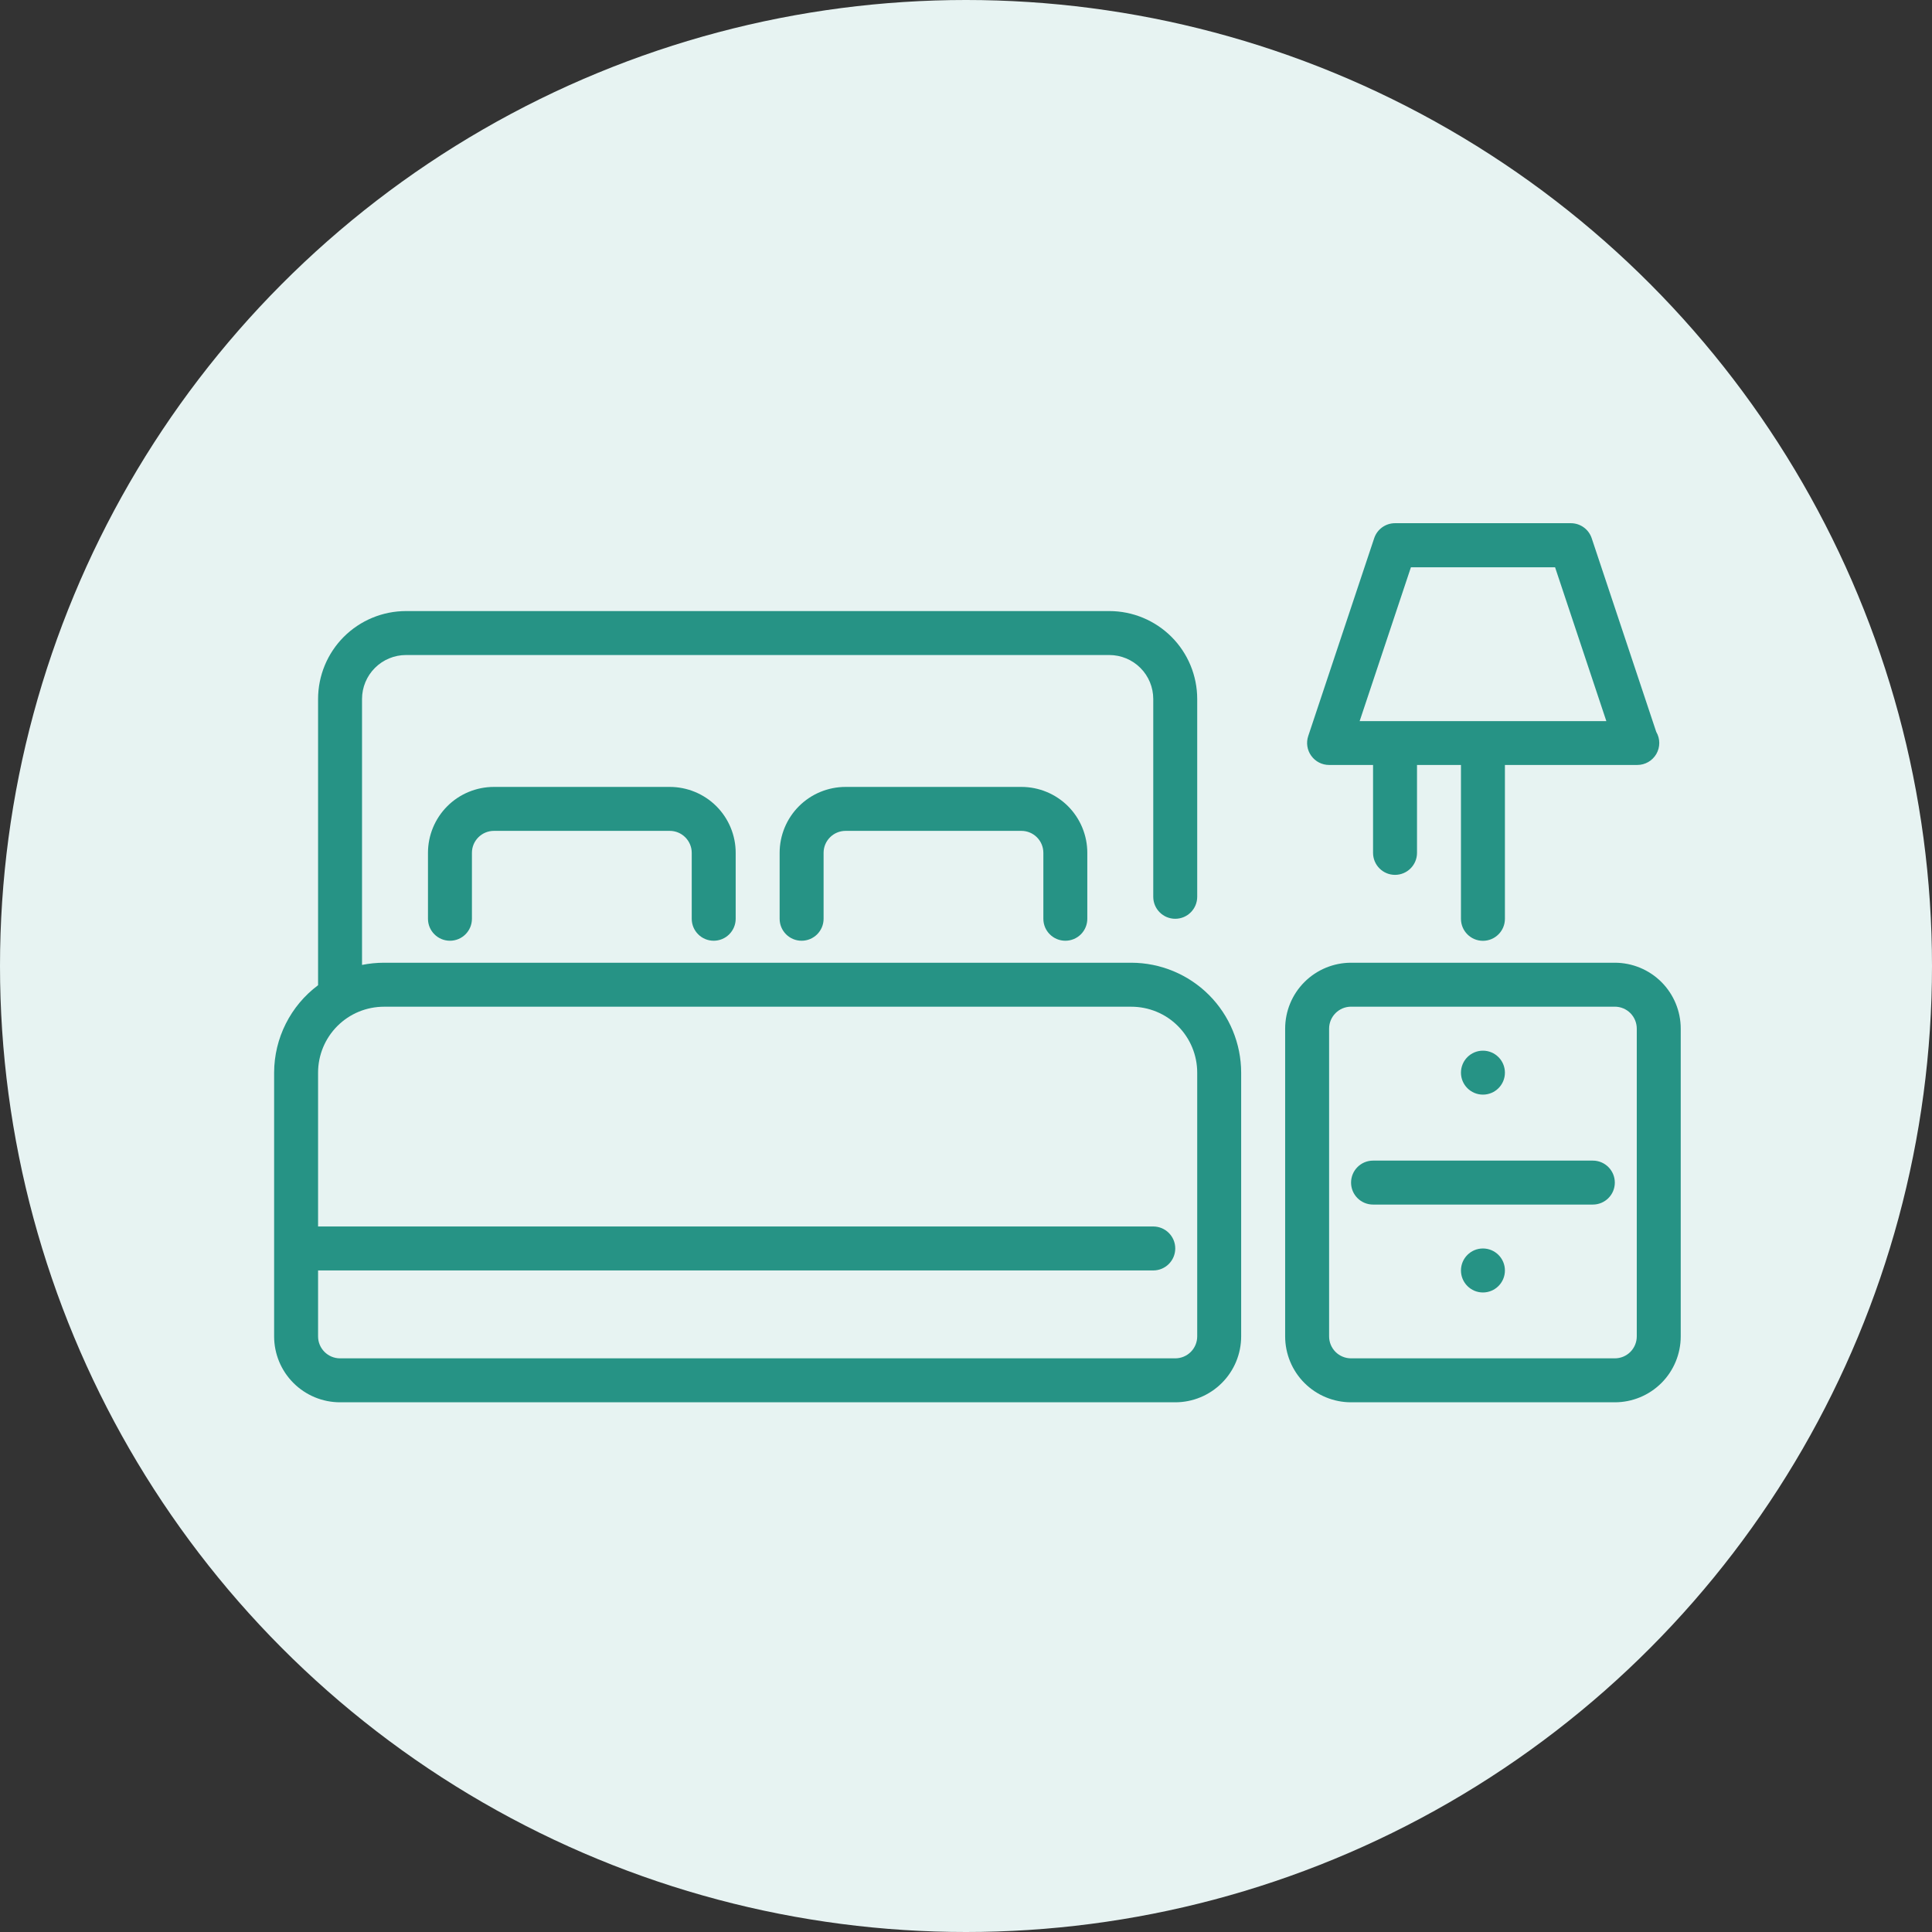 <svg width="52" height="52" viewBox="0 0 52 52" fill="none" xmlns="http://www.w3.org/2000/svg">
<rect x="0" y="0" width="52" height="52" fill="#333333" stroke="none"/>
<circle cx="26" cy="26" r="26" fill="#E7F3F2"/>
<path d="M19.209 25.32C18.883 25.32 18.618 25.056 18.618 24.729V22.954C18.618 22.797 18.555 22.647 18.444 22.536C18.334 22.425 18.183 22.363 18.026 22.363H13.294C12.967 22.363 12.702 22.628 12.702 22.954V24.729C12.702 25.056 12.437 25.32 12.111 25.32C11.784 25.32 11.519 25.056 11.519 24.729V22.954C11.519 22.484 11.706 22.032 12.039 21.699C12.371 21.367 12.823 21.18 13.294 21.18H18.026C18.497 21.18 18.948 21.367 19.281 21.699C19.614 22.032 19.801 22.484 19.801 22.954V24.729C19.801 24.886 19.738 25.036 19.627 25.147C19.517 25.258 19.366 25.32 19.209 25.32H19.209Z" fill="#269385"/>
<path d="M28.674 25.32C28.347 25.32 28.082 25.056 28.082 24.729V22.954C28.082 22.797 28.02 22.647 27.909 22.536C27.798 22.425 27.648 22.363 27.491 22.363H22.759C22.432 22.363 22.167 22.628 22.167 22.954V24.729C22.167 25.056 21.902 25.32 21.575 25.32C21.249 25.32 20.984 25.056 20.984 24.729V22.954C20.984 22.484 21.171 22.032 21.504 21.699C21.836 21.367 22.288 21.18 22.759 21.18H27.491C27.962 21.18 28.413 21.367 28.746 21.699C29.078 22.032 29.265 22.484 29.265 22.954V24.729C29.265 24.886 29.203 25.036 29.092 25.147C28.981 25.258 28.831 25.32 28.674 25.32H28.674Z" fill="#269385"/>
<path d="M43.463 37.743H36.364C35.894 37.743 35.442 37.556 35.109 37.223C34.777 36.891 34.59 36.439 34.59 35.968V27.687C34.59 27.216 34.776 26.765 35.109 26.432C35.442 26.099 35.894 25.912 36.364 25.912H43.463C43.933 25.912 44.385 26.099 44.718 26.432C45.05 26.765 45.237 27.216 45.237 27.687V35.968C45.237 36.439 45.05 36.891 44.718 37.223C44.385 37.556 43.933 37.743 43.463 37.743ZM36.364 27.095C36.038 27.095 35.773 27.36 35.773 27.687V35.968C35.773 36.125 35.835 36.276 35.946 36.387C36.057 36.498 36.207 36.56 36.364 36.56H43.463C43.62 36.56 43.77 36.498 43.881 36.387C43.992 36.276 44.054 36.125 44.054 35.968V27.687C44.054 27.53 43.992 27.379 43.881 27.268C43.77 27.157 43.62 27.095 43.463 27.095H36.364Z" fill="#269385"/>
<path d="M30.449 25.912H10.336C10.137 25.912 9.939 25.932 9.744 25.971V18.814C9.744 18.5 9.869 18.199 10.091 17.977C10.313 17.755 10.614 17.63 10.928 17.63H29.857C30.171 17.63 30.472 17.755 30.694 17.977C30.916 18.199 31.04 18.5 31.04 18.814V24.137C31.04 24.464 31.305 24.729 31.632 24.729C31.958 24.729 32.223 24.464 32.223 24.137V18.814C32.223 18.186 31.974 17.584 31.53 17.14C31.086 16.697 30.485 16.447 29.857 16.447H10.928C10.3 16.447 9.698 16.697 9.254 17.14C8.811 17.584 8.561 18.186 8.561 18.814V26.504V26.517C7.819 27.071 7.38 27.943 7.378 28.87V35.968C7.378 36.439 7.565 36.891 7.898 37.223C8.231 37.556 8.682 37.743 9.153 37.743H31.632C32.102 37.743 32.554 37.556 32.886 37.223C33.219 36.891 33.406 36.439 33.406 35.968V28.87C33.405 28.086 33.093 27.334 32.539 26.779C31.984 26.225 31.233 25.913 30.448 25.912L30.449 25.912ZM32.223 35.969C32.223 36.126 32.161 36.276 32.05 36.387C31.939 36.498 31.788 36.56 31.632 36.56H9.153C8.826 36.56 8.561 36.295 8.561 35.969V34.194H31.04C31.367 34.194 31.632 33.929 31.632 33.602C31.632 33.276 31.367 33.011 31.04 33.011H8.561V28.87C8.561 28.399 8.748 27.948 9.081 27.615C9.414 27.282 9.865 27.096 10.336 27.096H30.448C30.919 27.096 31.371 27.282 31.703 27.615C32.036 27.948 32.223 28.4 32.223 28.87L32.223 35.969Z" fill="#269385"/>
<path d="M42.871 32.421H36.956C36.629 32.421 36.364 32.157 36.364 31.83C36.364 31.503 36.629 31.238 36.956 31.238H42.871C43.198 31.238 43.463 31.503 43.463 31.83C43.463 32.157 43.198 32.421 42.871 32.421Z" fill="#269385"/>
<path d="M44.58 19.705L42.841 14.487H42.841C42.761 14.245 42.535 14.082 42.28 14.082H37.547C37.292 14.082 37.066 14.245 36.986 14.487L35.211 19.811C35.151 19.991 35.181 20.189 35.293 20.343C35.404 20.498 35.583 20.589 35.773 20.589H36.956V22.955C36.956 23.282 37.221 23.547 37.547 23.547C37.874 23.547 38.139 23.282 38.139 22.955V20.589H39.322V24.73C39.322 25.057 39.587 25.322 39.913 25.322C40.24 25.322 40.505 25.057 40.505 24.73V20.589H44.054C44.058 20.588 44.062 20.588 44.066 20.589C44.278 20.59 44.474 20.477 44.58 20.294C44.686 20.111 44.686 19.885 44.58 19.702L44.58 19.705ZM36.595 19.409L37.975 15.268H41.855L43.235 19.409H36.595Z" fill="#269385"/>
<path d="M40.505 28.871C40.505 29.198 40.24 29.462 39.913 29.462C39.587 29.462 39.322 29.198 39.322 28.871C39.322 28.544 39.587 28.279 39.913 28.279C40.24 28.279 40.505 28.544 40.505 28.871Z" fill="#269385"/>
<path d="M40.505 34.195C40.505 34.522 40.24 34.787 39.913 34.787C39.587 34.787 39.322 34.522 39.322 34.195C39.322 33.868 39.587 33.603 39.913 33.603C40.24 33.603 40.505 33.868 40.505 34.195Z" fill="#269385"/>
</svg>
